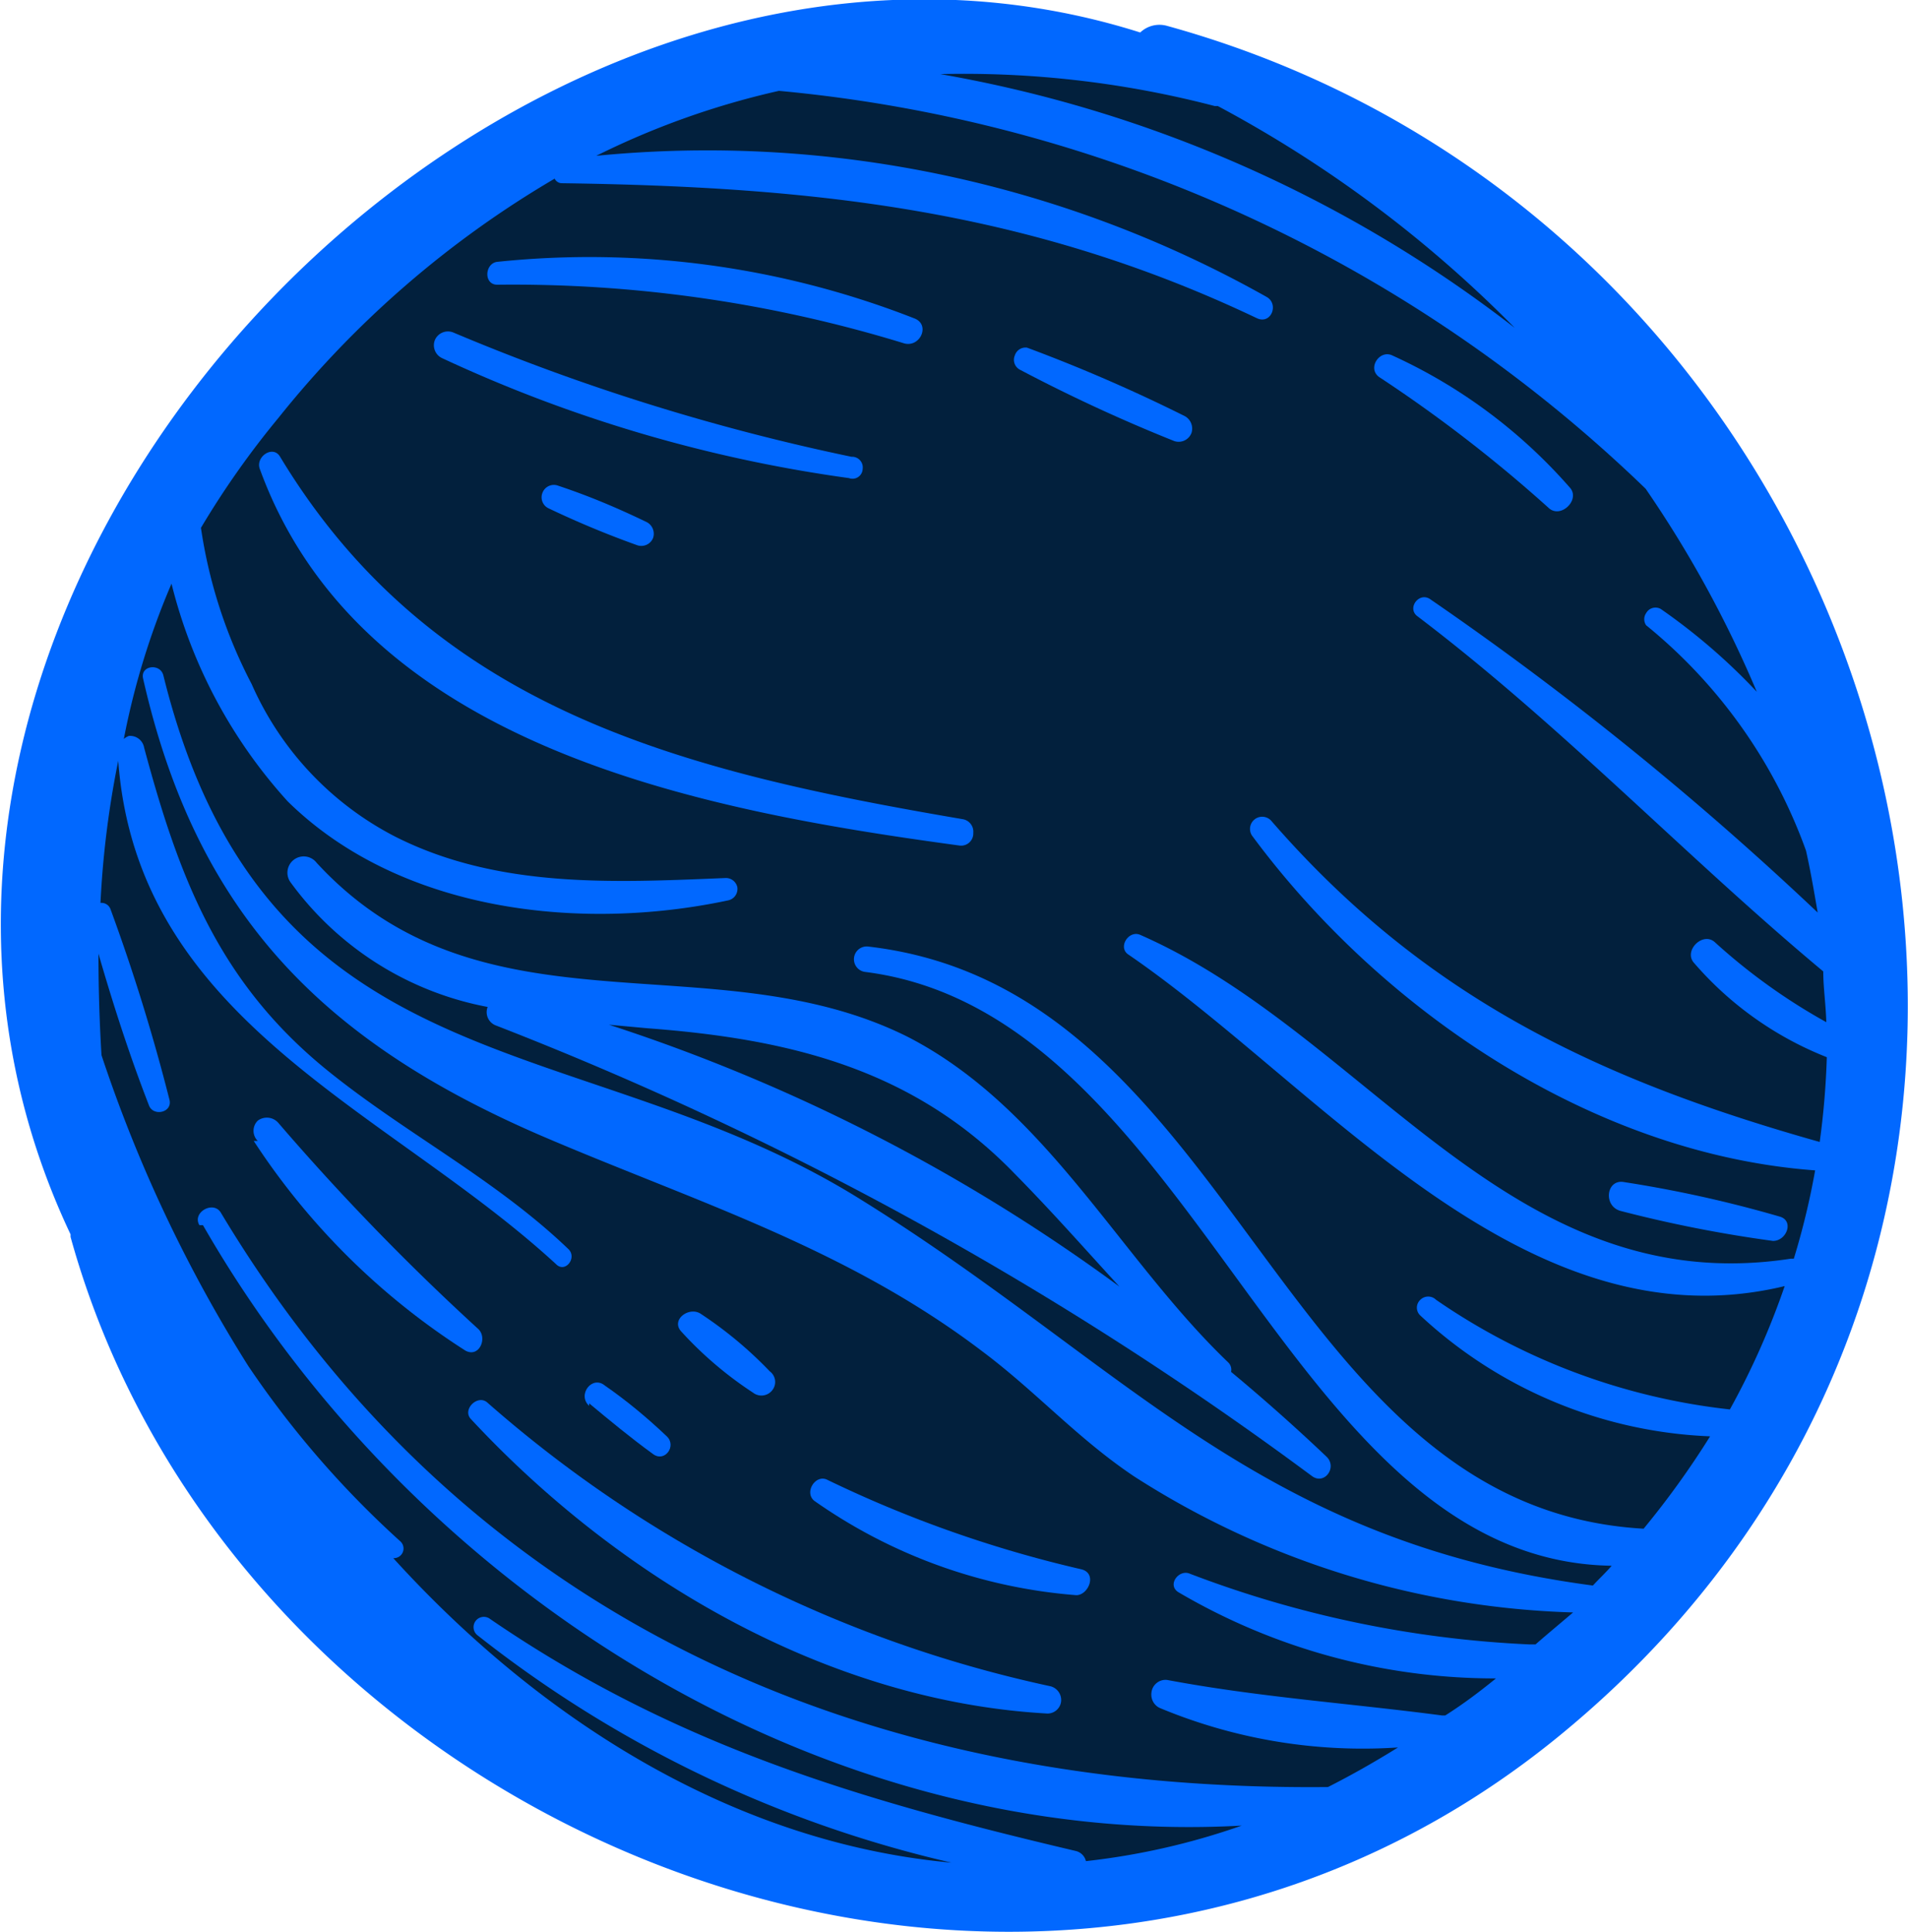 <svg id="Layer_1" data-name="Layer 1" xmlns="http://www.w3.org/2000/svg" viewBox="0 0 37.6 38.07"><defs><style>.cls-1{fill:#02203d;}.cls-2{fill:#0168ff;fill-rule:evenodd;}</style></defs><circle class="cls-1" cx="18.7" cy="19.02" r="17.94"/><path class="cls-2" d="M23,.51a.55.55,0,0,0-.53.13c-12.63-4-27,11.17-21.08,23.68l0,.05c3.29,11.88,19,18.29,29.34,9.83C43.05,24.12,37.77,4.59,23,.51Zm1,1.58a24.22,24.22,0,0,1,5.85,4.37,25.68,25.68,0,0,0-11.32-5A19.57,19.57,0,0,1,23.94,2.09ZM30.26,32.4l-.12,0h0A21.42,21.42,0,0,1,23.43,31c-.21-.07-.43.23-.21.37a12.31,12.31,0,0,0,6.26,1.7c-.32.26-.65.51-1,.73l-.06,0c-1.82-.24-3.61-.36-5.42-.7a.28.28,0,0,0-.31.26.29.29,0,0,0,.16.29h0a10.39,10.39,0,0,0,4.7.78q-.69.43-1.38.78c-9.13.09-17-3.28-21.82-11.32-.15-.24-.57,0-.42.25H4c4.1,7.14,12.11,12.29,20.47,11.83a13.85,13.85,0,0,1-3.07.7.27.27,0,0,0-.2-.2c-4.24-1-7.89-2.07-11.54-4.57a.2.2,0,1,0-.25.32,23.62,23.62,0,0,0,9.34,4.48c-4.17-.38-8-2.7-11-6a.19.19,0,0,0,.14-.33h0a18.86,18.86,0,0,1-3-3.46,28,28,0,0,1-2.89-6.12q-.06-1-.06-2c.29,1,.61,2,1,3,.09.21.46.13.4-.12a37.79,37.79,0,0,0-1.16-3.75.19.19,0,0,0-.2-.13,18.63,18.63,0,0,1,.35-2.8c.38,5.15,5.33,6.88,8.63,9.92.18.18.42-.13.24-.3h0c-1.46-1.4-3.26-2.3-4.81-3.57-2.1-1.73-2.87-3.78-3.55-6.31a.28.28,0,0,0-.3-.23.33.33,0,0,0-.1.06A14.94,14.94,0,0,1,3.38,11.5a9.93,9.93,0,0,0,2.29,4.29c2.22,2.18,5.77,2.57,8.68,1.95a.23.23,0,0,0,.18-.26.23.23,0,0,0-.24-.18c-2.2.09-4.48.21-6.51-.82a6.18,6.18,0,0,1-2.82-3,9.65,9.65,0,0,1-1-3.08A17.19,17.19,0,0,1,5.49,8.23a19.73,19.73,0,0,1,5.44-4.71.16.16,0,0,0,.15.09c4.93.07,9.17.51,13.69,2.66.28.13.44-.28.19-.42h0A22.47,22.47,0,0,0,11.75,3.07a15.92,15.92,0,0,1,3.6-1.28A28.33,28.33,0,0,1,32.43,9.63a22.46,22.46,0,0,1,2.19,4A11.9,11.9,0,0,0,32.73,12a.21.21,0,0,0-.29.08.21.21,0,0,0,0,.24h0a10.13,10.13,0,0,1,3.15,4.44c.09.4.16.81.23,1.22a63,63,0,0,0-7.63-6.17c-.22-.16-.47.17-.26.33h0c2.85,2.16,5.29,4.74,8,7,0,.32.05.64.06,1a11.67,11.67,0,0,1-2.19-1.57c-.24-.23-.64.17-.41.41A6.71,6.71,0,0,0,36,20.83a15.67,15.67,0,0,1-.14,1.67c-4.33-1.22-7.78-2.84-10.81-6.33a.24.24,0,0,0-.38.29c2.55,3.45,6.72,6.28,11.1,6.6a14.7,14.7,0,0,1-.42,1.74h-.06c-5.54.85-8.33-4.41-12.82-6.38-.23-.1-.45.25-.23.39,3.81,2.61,7.78,7.77,12.93,6.53a15.3,15.3,0,0,1-1.08,2.43,12.61,12.61,0,0,1-5.79-2.16.22.22,0,0,0-.31,0,.21.21,0,0,0,0,.31,8.9,8.9,0,0,0,5.71,2.38,17,17,0,0,1-1.31,1.82c-7.26-.41-8-10.63-15.28-11.47a.25.25,0,0,0-.06.5h0c6.54.83,8.25,11.6,14.71,11.7-.11.13-.25.26-.37.39-6.64-.88-9.21-4.37-14.45-7.62C11.44,20.2,5.25,21.52,3.22,13.31c-.06-.25-.46-.2-.4.06h0c1.05,4.63,3.53,7.14,7.83,9,3,1.29,6,2.2,8.7,4.25,1.07.8,1.88,1.72,3,2.47A16.89,16.89,0,0,0,31,31.77C30.73,32,30.5,32.19,30.26,32.4Z"/><path class="cls-2" d="M19.18,16.41a.25.25,0,0,0-.21-.27h0C13.46,15.2,8.54,14,5.52,9c-.14-.24-.49,0-.4.24,2,5.49,8.71,6.73,13.79,7.42A.24.24,0,0,0,19.18,16.41Z"/><path class="cls-2" d="M20.68,33.22A24.66,24.66,0,0,1,9.61,27.64c-.19-.18-.51.13-.33.32h0c2.9,3.12,7,5.55,11.33,5.8a.27.27,0,0,0,.3-.23A.28.28,0,0,0,20.68,33.22Z"/><path class="cls-2" d="M30.51,10c.24.24.65-.16.42-.4h0A10.33,10.33,0,0,0,27.43,7c-.25-.11-.49.26-.25.43A27.91,27.91,0,0,1,30.51,10Z"/><path class="cls-2" d="M23.14,8.69a.27.27,0,0,0,.34-.16.28.28,0,0,0-.13-.33,31.74,31.74,0,0,0-3.11-1.35A.22.22,0,0,0,20,7a.22.22,0,0,0,.11.29A31.83,31.83,0,0,0,23.14,8.69Z"/><path class="cls-2" d="M9.8,5.61a26.25,26.25,0,0,1,8,1.15c.33.11.55-.37.21-.49h0A17.55,17.55,0,0,0,9.79,5.16C9.55,5.2,9.53,5.61,9.8,5.61Z"/><path class="cls-2" d="M16.73,9.42A.2.2,0,0,0,17,9.24.21.21,0,0,0,16.78,9,42.51,42.51,0,0,1,8.93,6.55a.28.28,0,0,0-.36.15.28.28,0,0,0,.15.36A28,28,0,0,0,16.73,9.42Z"/><path class="cls-2" d="M11,9.57a.24.24,0,0,0-.31.14.24.24,0,0,0,.13.31,18.57,18.57,0,0,0,1.73.72.25.25,0,0,0,.32-.14.26.26,0,0,0-.12-.31h0C12.15,10,11.6,9.77,11,9.57Z"/><path class="cls-2" d="M31.94,23.86h0a25.65,25.65,0,0,0,3,.59c.27,0,.42-.4.13-.48A24.18,24.18,0,0,0,32,23.29C31.65,23.23,31.59,23.77,31.94,23.86Z"/><path class="cls-2" d="M14.84,27.44a.27.27,0,0,0,.38-.05.26.26,0,0,0-.05-.37h0a7.9,7.9,0,0,0-1.37-1.14c-.23-.14-.59.13-.37.36A7.35,7.35,0,0,0,14.84,27.44Z"/><path class="cls-2" d="M9.61,19.84a.28.28,0,0,0,.15.36,68.85,68.85,0,0,1,16.09,8.88c.25.19.51-.17.29-.38h0c-.6-.57-1.23-1.13-1.88-1.67a.2.2,0,0,0-.06-.19h0c-2.14-2.05-3.57-5-6.31-6.41C14.05,18.51,9.5,20.54,6.24,17a.32.32,0,0,0-.51.39A6.23,6.23,0,0,0,9.61,19.84ZM20,23.13c.73.74,1.39,1.49,2.06,2.22A35.5,35.5,0,0,0,12,20.19l.76.07C15.56,20.47,18,21.06,20,23.13Z"/><path class="cls-2" d="M21.31,30.92a23.73,23.73,0,0,1-5-1.76c-.24-.13-.48.26-.25.42a10.37,10.37,0,0,0,5.15,1.85C21.45,31.43,21.63,31,21.31,30.92Z"/><path class="cls-2" d="M11.61,27.65c.42.35.82.68,1.26,1,.23.17.47-.16.27-.35-.39-.37-.8-.71-1.22-1-.25-.21-.55.18-.31.4Z"/><path class="cls-2" d="M9.43,26.19a47.2,47.2,0,0,1-3.94-4.06.3.3,0,0,0-.41-.05.28.28,0,0,0,0,.4H5a13.92,13.92,0,0,0,4.17,4.13C9.44,26.76,9.61,26.37,9.43,26.19Z"/></svg>
